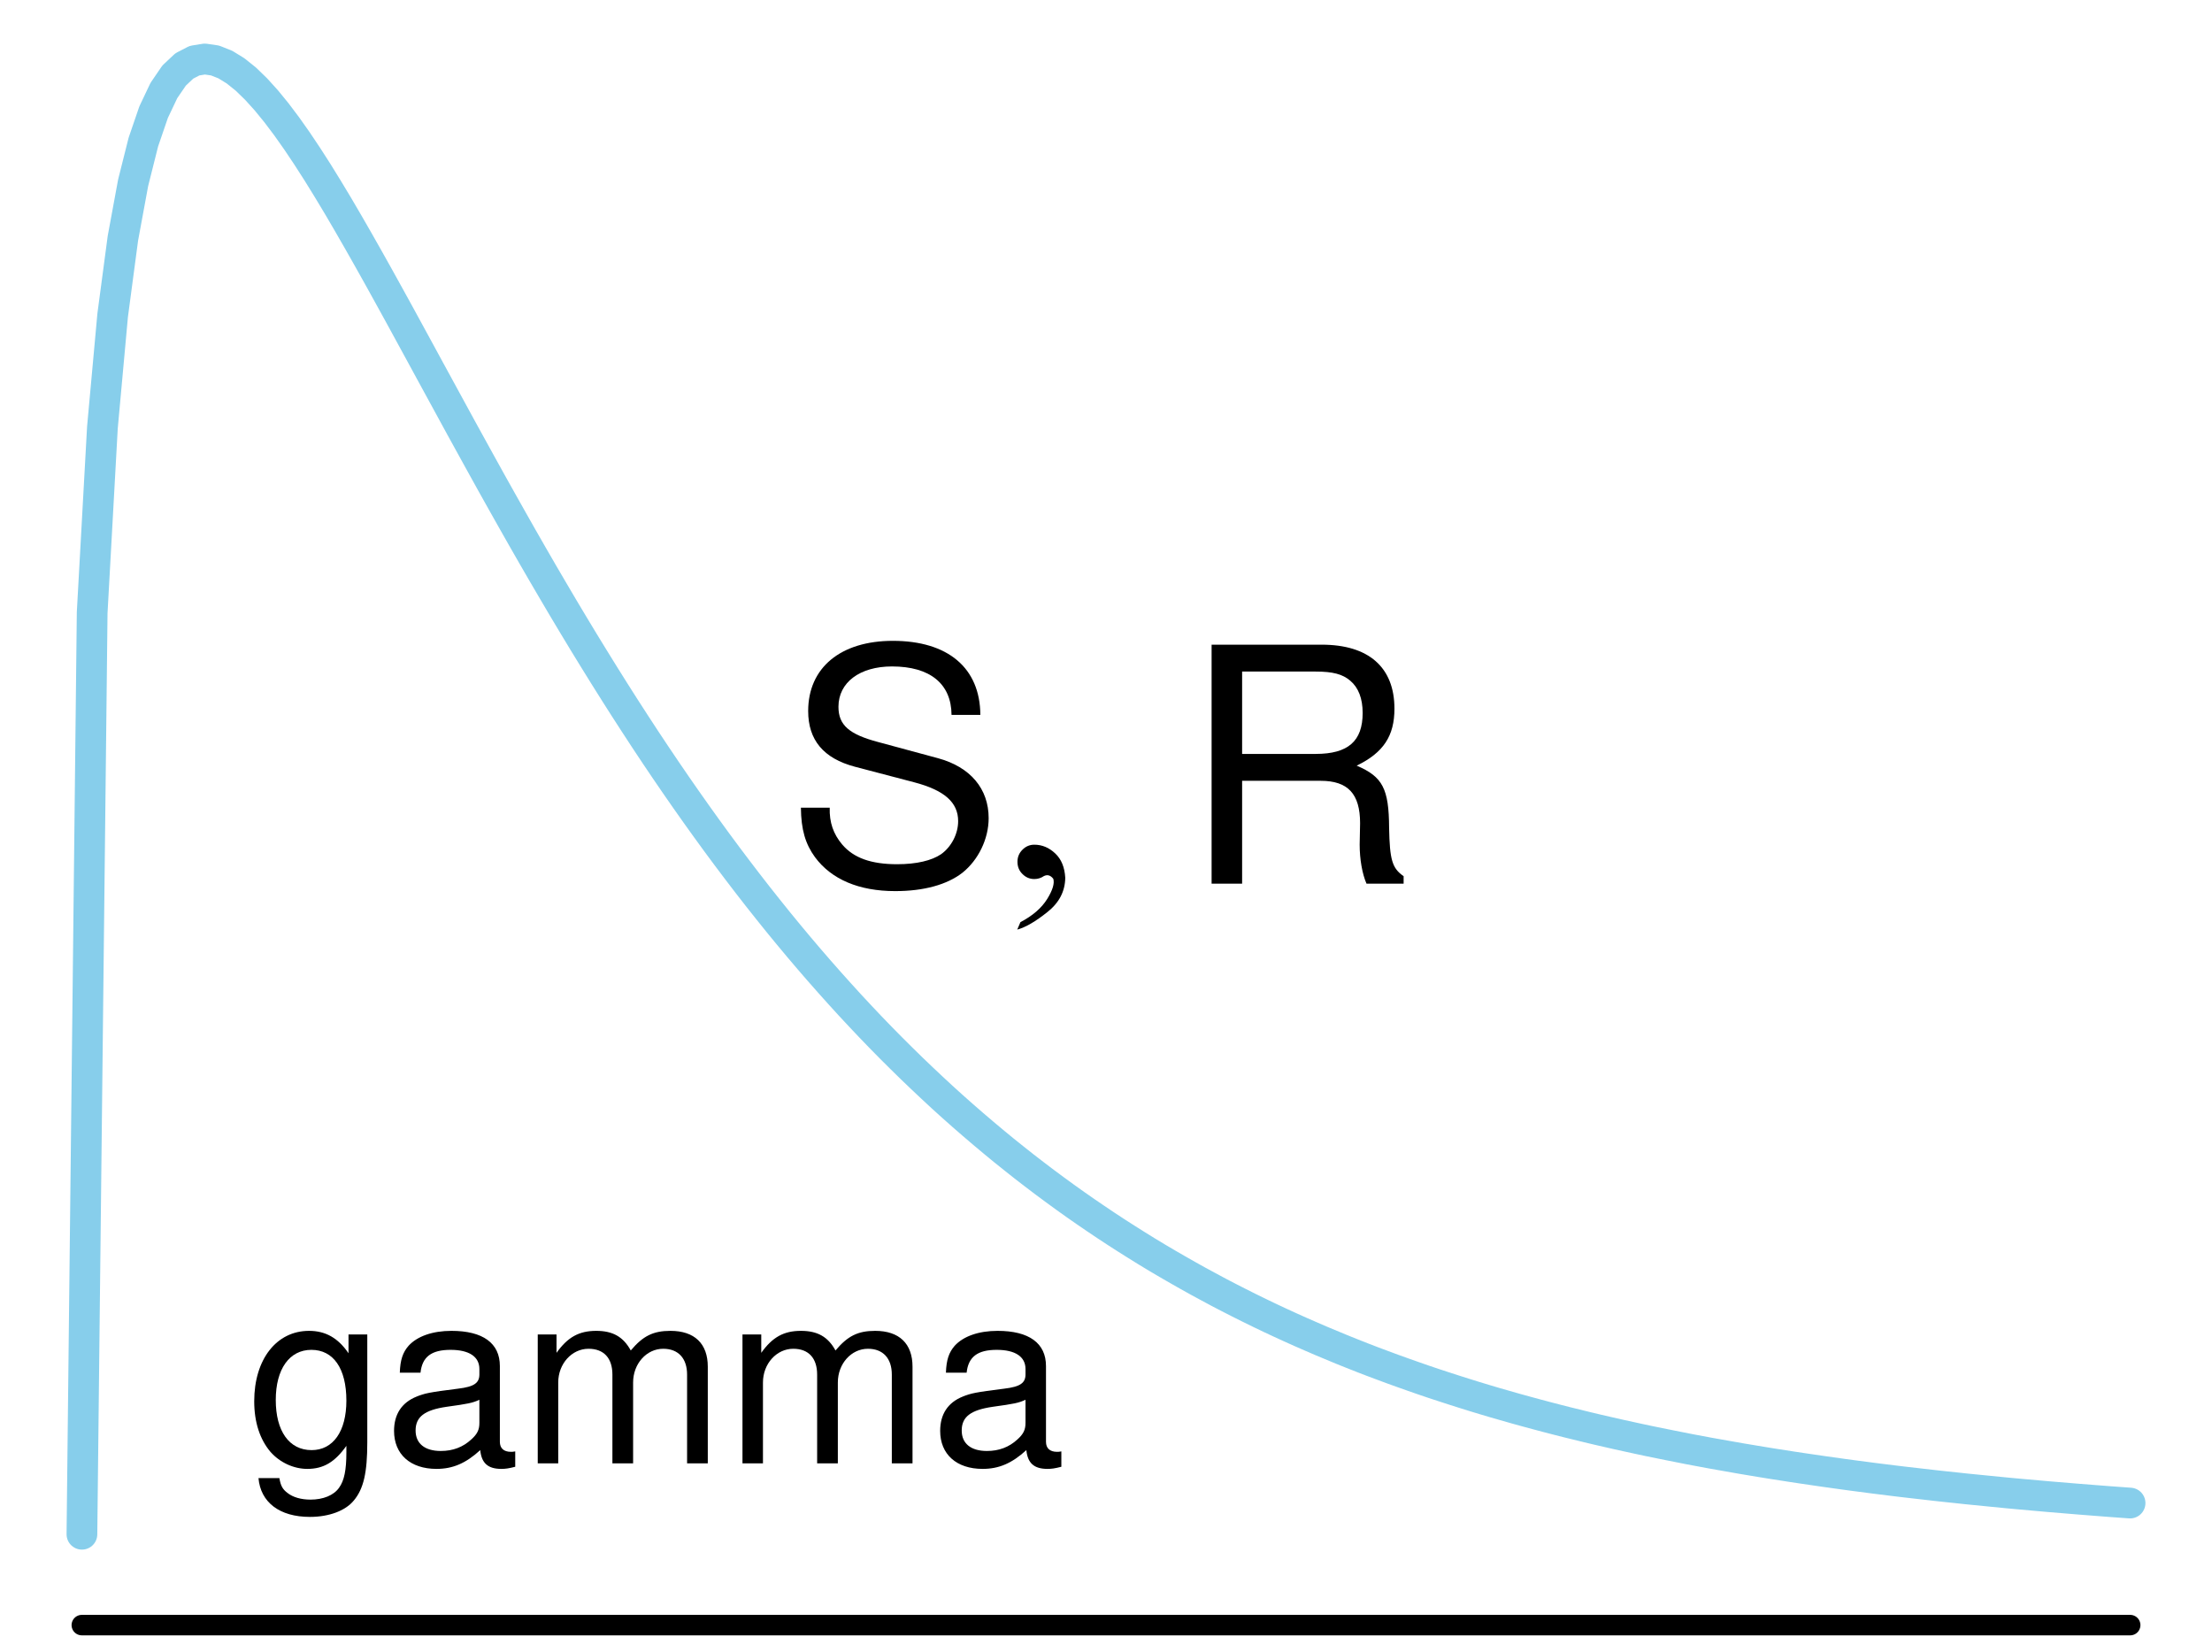 <?xml version="1.0" encoding="UTF-8"?>
<svg xmlns="http://www.w3.org/2000/svg" xmlns:xlink="http://www.w3.org/1999/xlink" width="162pt" height="121pt" viewBox="0 0 162 121" version="1.1">
<defs>
<g>
<symbol overflow="visible" id="glyph0-0">
<path style="stroke:none;" d="M 7.422 -9.438 L 7.422 -8.062 C 6.656 -9.188 5.734 -9.703 4.531 -9.703 C 2.141 -9.703 0.516 -7.609 0.516 -4.547 C 0.516 -3 0.938 -1.75 1.703 -0.844 C 2.406 -0.047 3.422 0.406 4.406 0.406 C 5.594 0.406 6.422 -0.094 7.266 -1.281 L 7.266 -0.797 C 7.266 0.484 7.109 1.266 6.734 1.781 C 6.344 2.344 5.562 2.656 4.641 2.656 C 3.953 2.656 3.344 2.484 2.938 2.156 C 2.594 1.891 2.453 1.641 2.359 1.078 L 0.828 1.078 C 0.984 2.859 2.375 3.922 4.594 3.922 C 6 3.922 7.203 3.469 7.812 2.719 C 8.531 1.859 8.797 0.672 8.797 -1.547 L 8.797 -9.438 Z M 4.703 -8.312 C 6.312 -8.312 7.266 -6.953 7.266 -4.594 C 7.266 -2.344 6.297 -0.969 4.719 -0.969 C 3.078 -0.969 2.094 -2.359 2.094 -4.641 C 2.094 -6.906 3.094 -8.312 4.703 -8.312 Z M 4.703 -8.312 "/>
</symbol>
<symbol overflow="visible" id="glyph0-1">
<path style="stroke:none;" d="M 9.625 -0.875 C 9.469 -0.844 9.391 -0.844 9.312 -0.844 C 8.781 -0.844 8.5 -1.109 8.5 -1.578 L 8.5 -7.125 C 8.5 -8.797 7.266 -9.703 4.953 -9.703 C 3.578 -9.703 2.453 -9.312 1.812 -8.609 C 1.391 -8.125 1.203 -7.578 1.172 -6.641 L 2.688 -6.641 C 2.812 -7.797 3.484 -8.312 4.891 -8.312 C 6.25 -8.312 7 -7.812 7 -6.906 L 7 -6.516 C 7 -5.891 6.625 -5.609 5.438 -5.469 C 3.312 -5.203 2.984 -5.125 2.406 -4.891 C 1.312 -4.453 0.75 -3.594 0.75 -2.375 C 0.75 -0.672 1.938 0.406 3.859 0.406 C 5.047 0.406 6 0 7.062 -0.969 C 7.156 -0.016 7.625 0.406 8.609 0.406 C 8.906 0.406 9.141 0.375 9.625 0.25 Z M 7 -2.969 C 7 -2.469 6.859 -2.156 6.406 -1.75 C 5.797 -1.188 5.062 -0.906 4.172 -0.906 C 3 -0.906 2.328 -1.453 2.328 -2.406 C 2.328 -3.406 2.984 -3.906 4.594 -4.141 C 6.172 -4.359 6.5 -4.422 7 -4.656 Z M 7 -2.969 "/>
</symbol>
<symbol overflow="visible" id="glyph0-2">
<path style="stroke:none;" d="M 1.266 -9.438 L 1.266 0 L 2.766 0 L 2.766 -5.922 C 2.766 -7.297 3.766 -8.391 4.984 -8.391 C 6.109 -8.391 6.734 -7.703 6.734 -6.5 L 6.734 0 L 8.25 0 L 8.25 -5.922 C 8.25 -7.297 9.234 -8.391 10.453 -8.391 C 11.562 -8.391 12.203 -7.688 12.203 -6.5 L 12.203 0 L 13.719 0 L 13.719 -7.078 C 13.719 -8.766 12.75 -9.703 10.984 -9.703 C 9.719 -9.703 8.969 -9.328 8.078 -8.266 C 7.531 -9.266 6.766 -9.703 5.547 -9.703 C 4.281 -9.703 3.453 -9.234 2.641 -8.094 L 2.641 -9.438 Z M 1.266 -9.438 "/>
</symbol>
<symbol overflow="visible" id="glyph1-0">
<path style="stroke:none;" d="M 14.297 -12.359 C 14.281 -15.797 11.922 -17.781 7.891 -17.781 C 4.062 -17.781 1.688 -15.812 1.688 -12.641 C 1.688 -10.516 2.812 -9.172 5.109 -8.562 L 9.453 -7.422 C 11.656 -6.844 12.672 -5.953 12.672 -4.578 C 12.672 -3.641 12.172 -2.688 11.422 -2.156 C 10.734 -1.688 9.625 -1.422 8.203 -1.422 C 6.312 -1.422 5.016 -1.875 4.172 -2.875 C 3.531 -3.641 3.234 -4.484 3.266 -5.562 L 1.156 -5.562 C 1.172 -3.953 1.484 -2.906 2.188 -1.938 C 3.391 -0.312 5.406 0.547 8.062 0.547 C 10.156 0.547 11.859 0.078 12.984 -0.797 C 14.156 -1.734 14.906 -3.281 14.906 -4.797 C 14.906 -6.953 13.562 -8.547 11.188 -9.188 L 6.797 -10.375 C 4.688 -10.938 3.906 -11.609 3.906 -12.953 C 3.906 -14.734 5.469 -15.906 7.828 -15.906 C 10.609 -15.906 12.172 -14.641 12.188 -12.359 Z M 14.297 -12.359 "/>
</symbol>
<symbol overflow="visible" id="glyph1-1">
<path style="stroke:none;" d="M 4.469 -7.531 L 10.219 -7.531 C 12.219 -7.531 13.109 -6.578 13.109 -4.422 L 13.078 -2.859 C 13.078 -1.781 13.266 -0.719 13.578 0 L 16.297 0 L 16.297 -0.547 C 15.453 -1.125 15.281 -1.75 15.234 -4.078 C 15.219 -6.953 14.766 -7.828 12.859 -8.641 C 14.828 -9.594 15.625 -10.828 15.625 -12.812 C 15.625 -15.844 13.734 -17.5 10.297 -17.5 L 2.234 -17.5 L 2.234 0 L 4.469 0 Z M 4.469 -9.5 L 4.469 -15.531 L 9.859 -15.531 C 11.109 -15.531 11.828 -15.344 12.391 -14.859 C 12.984 -14.359 13.297 -13.562 13.297 -12.5 C 13.297 -10.438 12.234 -9.5 9.859 -9.5 Z M 4.469 -9.5 "/>
</symbol>
<symbol overflow="visible" id="glyph2-0">
<path style="stroke:none;" d="M 1.953 0.188 C 1.742 0.332 1.508 0.406 1.25 0.406 C 0.906 0.406 0.613 0.277 0.375 0.031 C 0.133 -0.207 0.016 -0.504 0.016 -0.859 C 0.016 -1.199 0.133 -1.492 0.375 -1.734 C 0.613 -1.98 0.906 -2.109 1.25 -2.109 C 1.82 -2.109 2.332 -1.895 2.781 -1.469 C 3.227 -1.051 3.473 -0.457 3.516 0.312 C 3.504 1.309 3.066 2.148 2.203 2.828 C 1.348 3.512 0.613 3.941 0 4.109 L 0.234 3.562 C 1.129 3.094 1.781 2.527 2.188 1.875 C 2.59 1.227 2.742 0.73 2.641 0.391 C 2.441 0.129 2.211 0.062 1.953 0.188 Z M 1.953 0.188 "/>
</symbol>
<symbol overflow="visible" id="glyph2-1">
<path style="stroke:none;" d=""/>
</symbol>
</g>
</defs>
<g id="surface937">
<path style="fill:none;stroke-width:2.25;stroke-linecap:round;stroke-linejoin:round;stroke:rgb(52.941%,80.784%,92.157%);stroke-opacity:1;stroke-miterlimit:10;" d="M 6 112.359 L 6.75 44.867 L 7.5 31.316 L 8.25 23.094 L 9 17.453 L 9.75 13.387 L 10.5 10.402 L 11.25 8.215 L 12 6.633 L 12.75 5.535 L 13.5 4.828 L 14.25 4.441 L 15 4.32 L 15.75 4.43 L 16.5 4.727 L 17.25 5.188 L 18 5.789 L 18.75 6.516 L 19.5 7.344 L 20.25 8.262 L 21 9.258 L 21.75 10.32 L 22.5 11.441 L 23.25 12.609 L 24 13.824 L 24.75 15.07 L 25.5 16.352 L 26.25 17.656 L 27 18.98 L 27.75 20.32 L 28.5 21.676 L 29.25 23.039 L 30.75 25.789 L 31.5 27.168 L 33.75 31.293 L 34.5 32.656 L 35.25 34.016 L 36 35.371 L 36.75 36.711 L 37.5 38.043 L 38.25 39.367 L 39 40.676 L 39.75 41.973 L 40.5 43.254 L 41.25 44.527 L 42 45.781 L 42.75 47.023 L 43.5 48.246 L 44.25 49.457 L 45 50.652 L 45.75 51.832 L 46.5 52.992 L 47.25 54.141 L 48 55.27 L 48.75 56.383 L 49.5 57.48 L 50.25 58.559 L 51 59.621 L 51.75 60.668 L 52.5 61.699 L 53.25 62.711 L 54 63.707 L 54.75 64.688 L 55.5 65.652 L 56.25 66.598 L 57 67.531 L 57.75 68.445 L 58.5 69.344 L 59.25 70.227 L 60 71.094 L 60.75 71.945 L 61.5 72.781 L 62.25 73.605 L 63 74.41 L 63.75 75.203 L 64.5 75.98 L 65.25 76.742 L 66 77.488 L 66.75 78.223 L 67.5 78.941 L 68.25 79.648 L 69 80.344 L 69.75 81.023 L 70.5 81.688 L 71.25 82.34 L 72 82.98 L 72.75 83.609 L 73.5 84.227 L 74.25 84.828 L 75 85.422 L 75.75 86 L 76.5 86.57 L 77.25 87.125 L 78 87.672 L 78.75 88.207 L 79.5 88.73 L 80.25 89.242 L 81 89.746 L 81.75 90.238 L 82.5 90.719 L 83.25 91.191 L 84 91.656 L 84.75 92.109 L 85.5 92.551 L 86.25 92.984 L 87 93.41 L 87.75 93.828 L 88.5 94.234 L 89.25 94.637 L 90 95.027 L 90.75 95.41 L 91.5 95.785 L 92.25 96.152 L 93 96.512 L 93.75 96.863 L 94.5 97.207 L 95.25 97.543 L 96 97.871 L 96.75 98.195 L 98.25 98.82 L 99 99.121 L 99.75 99.418 L 100.5 99.707 L 101.25 99.988 L 102 100.266 L 102.75 100.535 L 103.5 100.801 L 104.25 101.062 L 105 101.316 L 105.75 101.562 L 106.5 101.805 L 107.25 102.043 L 108 102.277 L 108.75 102.504 L 109.5 102.727 L 111 103.156 L 111.75 103.363 L 112.5 103.566 L 113.25 103.766 L 114 103.961 L 114.75 104.152 L 116.25 104.52 L 117 104.699 L 118.5 105.043 L 120 105.371 L 120.75 105.531 L 122.25 105.836 L 123.75 106.133 L 125.25 106.414 L 127.5 106.812 L 129 107.062 L 129.75 107.184 L 131.25 107.418 L 132 107.531 L 133.5 107.75 L 135 107.961 L 135.75 108.062 L 137.25 108.258 L 138.75 108.445 L 139.5 108.535 L 141.75 108.793 L 142.5 108.875 L 143.25 108.953 L 144 109.035 L 147 109.332 L 147.75 109.402 L 150 109.602 L 152.25 109.789 L 154.5 109.965 L 156 110.074 "/>
<path style="fill:none;stroke-width:1.5;stroke-linecap:round;stroke-linejoin:round;stroke:rgb(0%,0%,0%);stroke-opacity:1;stroke-miterlimit:10;" d="M 5.992 119.012 L 156.008 119.012 "/>
<g style="fill:rgb(0%,0%,0%);fill-opacity:1;">
  <use xlink:href="#glyph0-0" x="18.102" y="107.166"/>
  <use xlink:href="#glyph0-1" x="28.109" y="107.166"/>
  <use xlink:href="#glyph0-2" x="38.117" y="107.166"/>
  <use xlink:href="#glyph0-2" x="53.111" y="107.166"/>
  <use xlink:href="#glyph0-1" x="68.105" y="107.166"/>
</g>
<g style="fill:rgb(0%,0%,0%);fill-opacity:1;">
  <use xlink:href="#glyph1-0" x="57.5" y="64.712"/>
</g>
<g style="fill:rgb(0%,0%,0%);fill-opacity:1;">
  <use xlink:href="#glyph2-0" x="74.5" y="63.969"/>
</g>
<g style="fill:rgb(0%,0%,0%);fill-opacity:1;">
  <use xlink:href="#glyph2-1" x="80.5" y="63.969"/>
</g>
<g style="fill:rgb(0%,0%,0%);fill-opacity:1;">
  <use xlink:href="#glyph1-1" x="86.5" y="64.712"/>
</g>
</g>
</svg>
